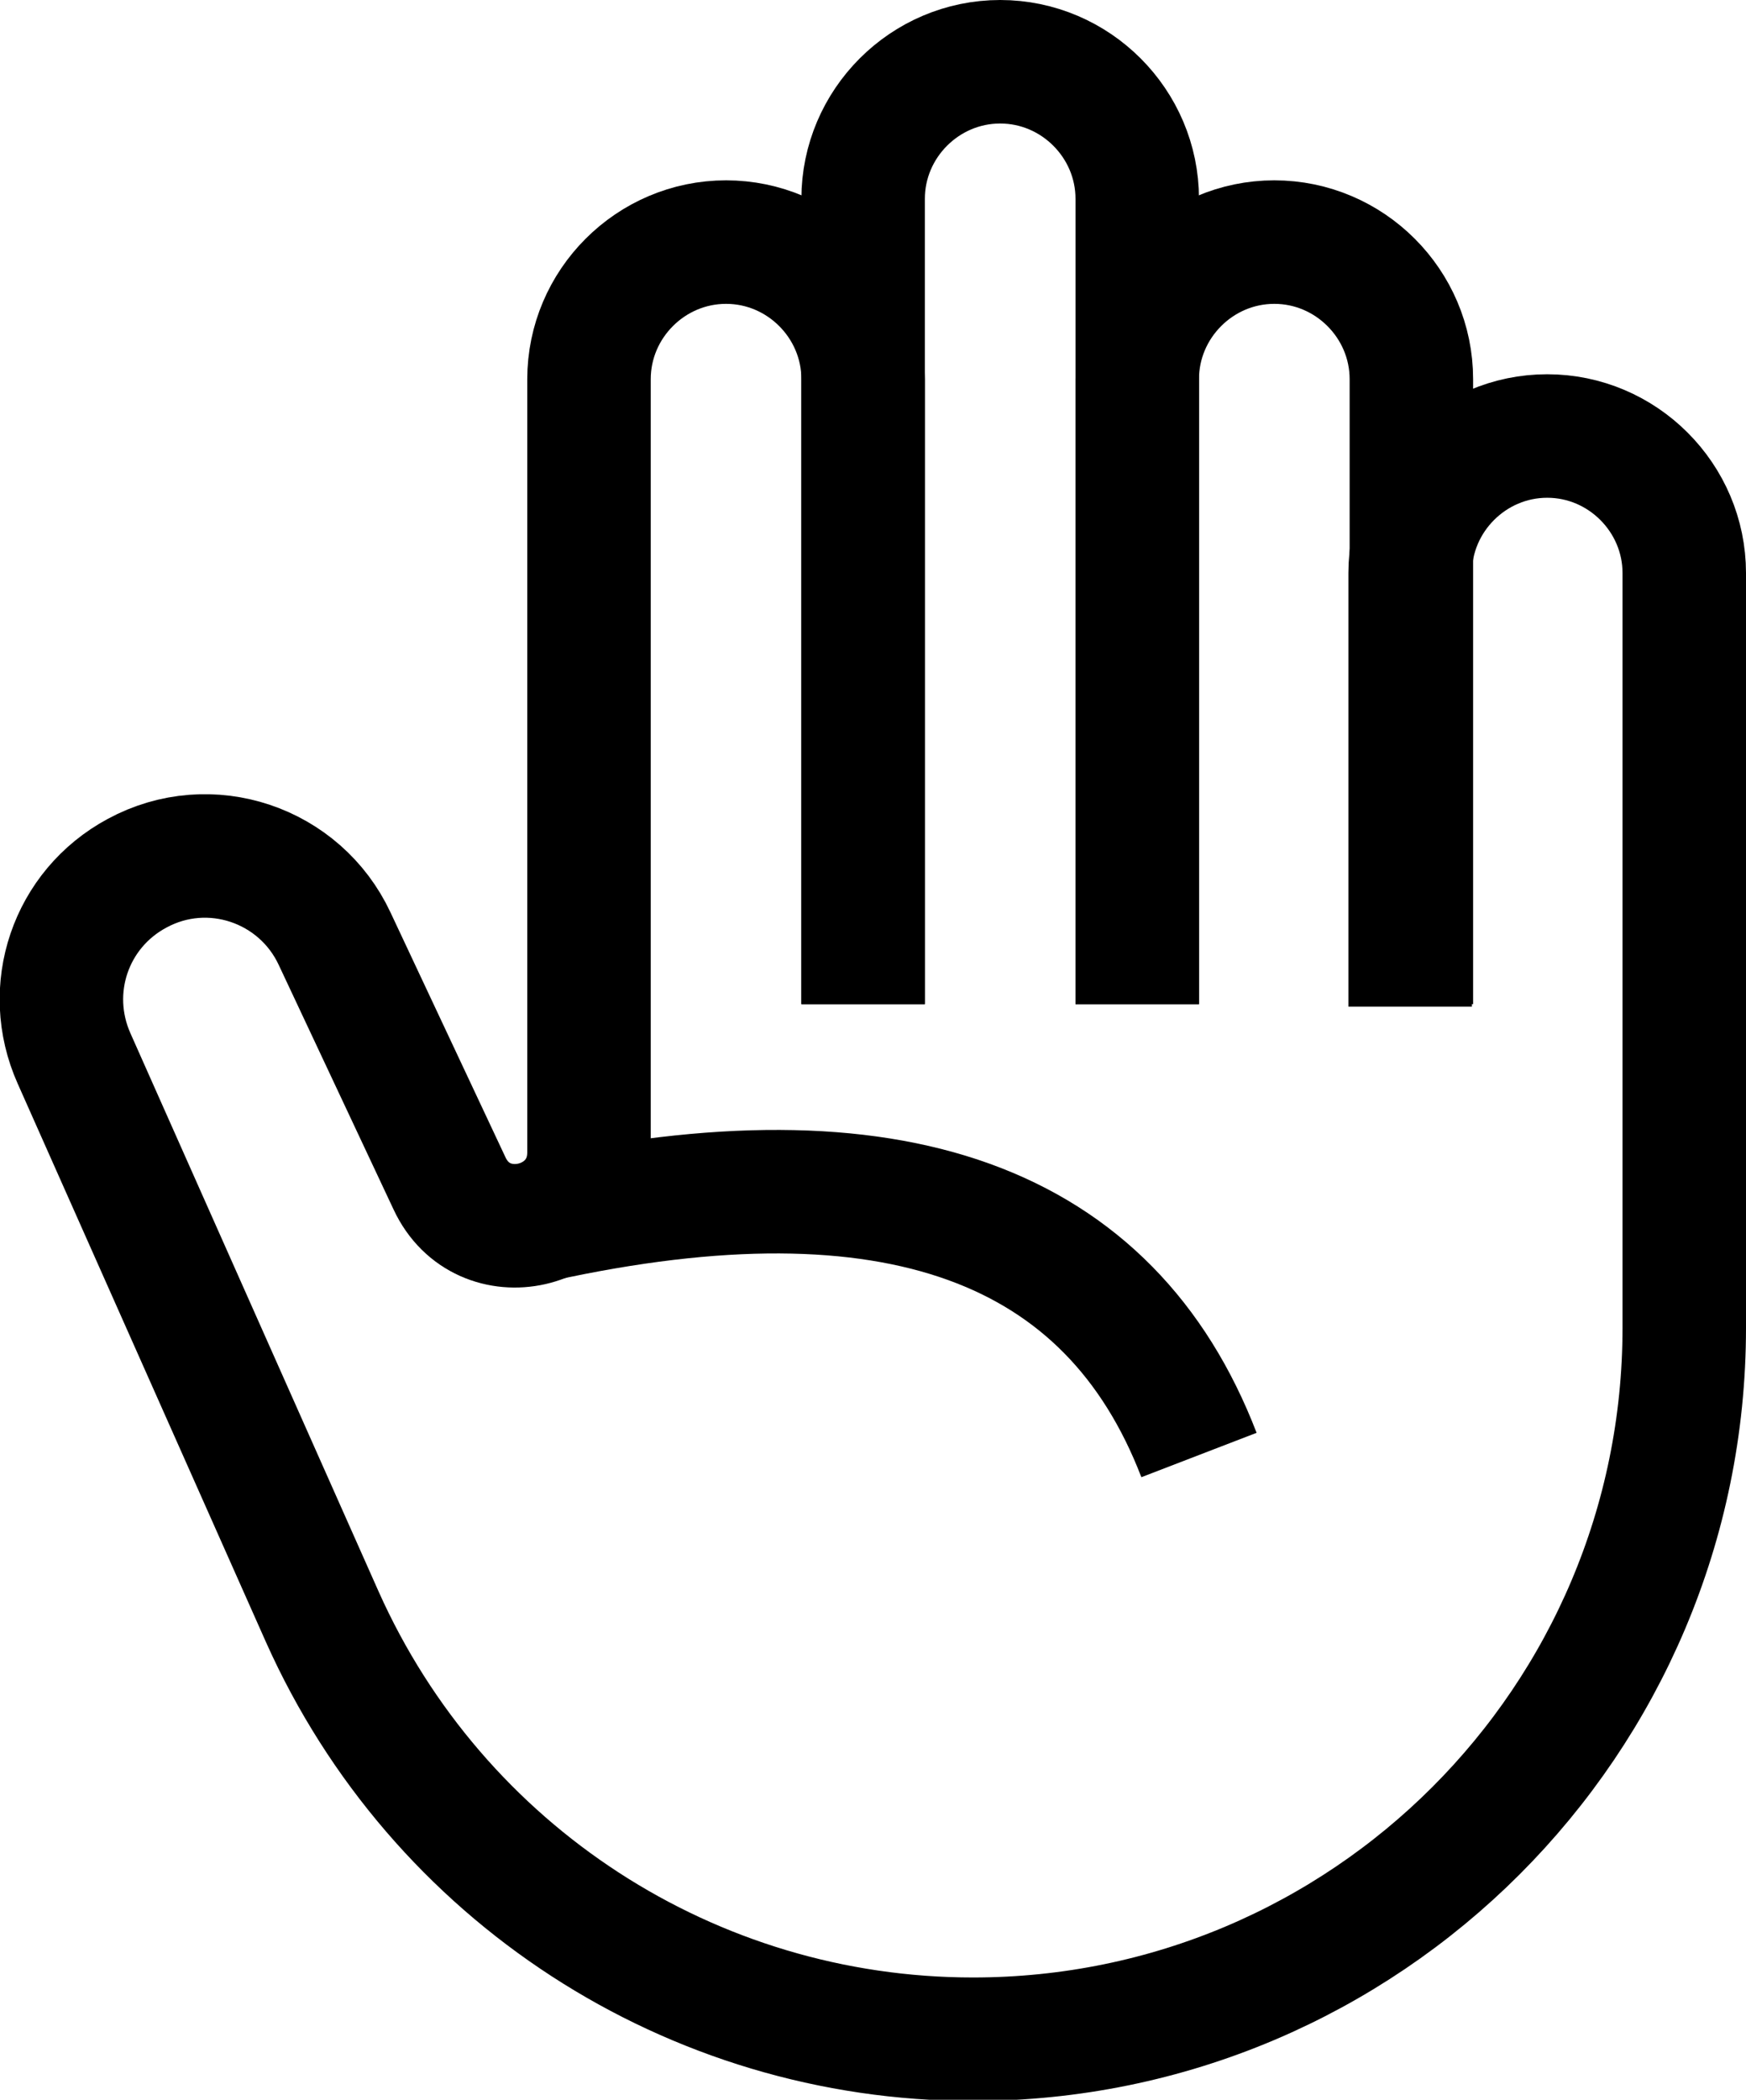 <?xml version="1.0" encoding="UTF-8"?>
<svg id="Layer_1" data-name="Layer 1" xmlns="http://www.w3.org/2000/svg" viewBox="0 0 14.14 17">
  <defs>
    <style>
      .cls-1 {
        fill: none;
        stroke: #000;
        stroke-miterlimit: 10;
      }
    </style>
  </defs>
  <path class="cls-1" d="m9.21,8.13V3.07c0-.61.5-1.11,1.11-1.11h0c.61,0,1.11.5,1.11,1.11v5.06"/>
  <path class="cls-1" d="m6.99,8.13V1.61c0-.61.5-1.11,1.11-1.11h0c.61,0,1.11.5,1.11,1.11v6.52"/>
  <path class="cls-1" d="m6.99,8.13V3.07c0-.61-.5-1.11-1.11-1.11h0c-.61,0-1.11.5-1.11,1.11v6.26c0,.63-.86.83-1.13.25l-.93-1.98c-.28-.6-1.01-.85-1.6-.53h0c-.54.29-.76.94-.51,1.5l2.01,4.52c.93,2.08,2.99,3.42,5.27,3.42h0c3.18,0,5.76-2.58,5.76-5.76v-6.11c0-.61-.5-1.11-1.11-1.11h0c-.61,0-1.11.5-1.11,1.11v3.51"/>
  <path class="cls-1" d="m4.37,9.88c2.87-.63,4.62.03,5.34,1.9"/>
</svg>